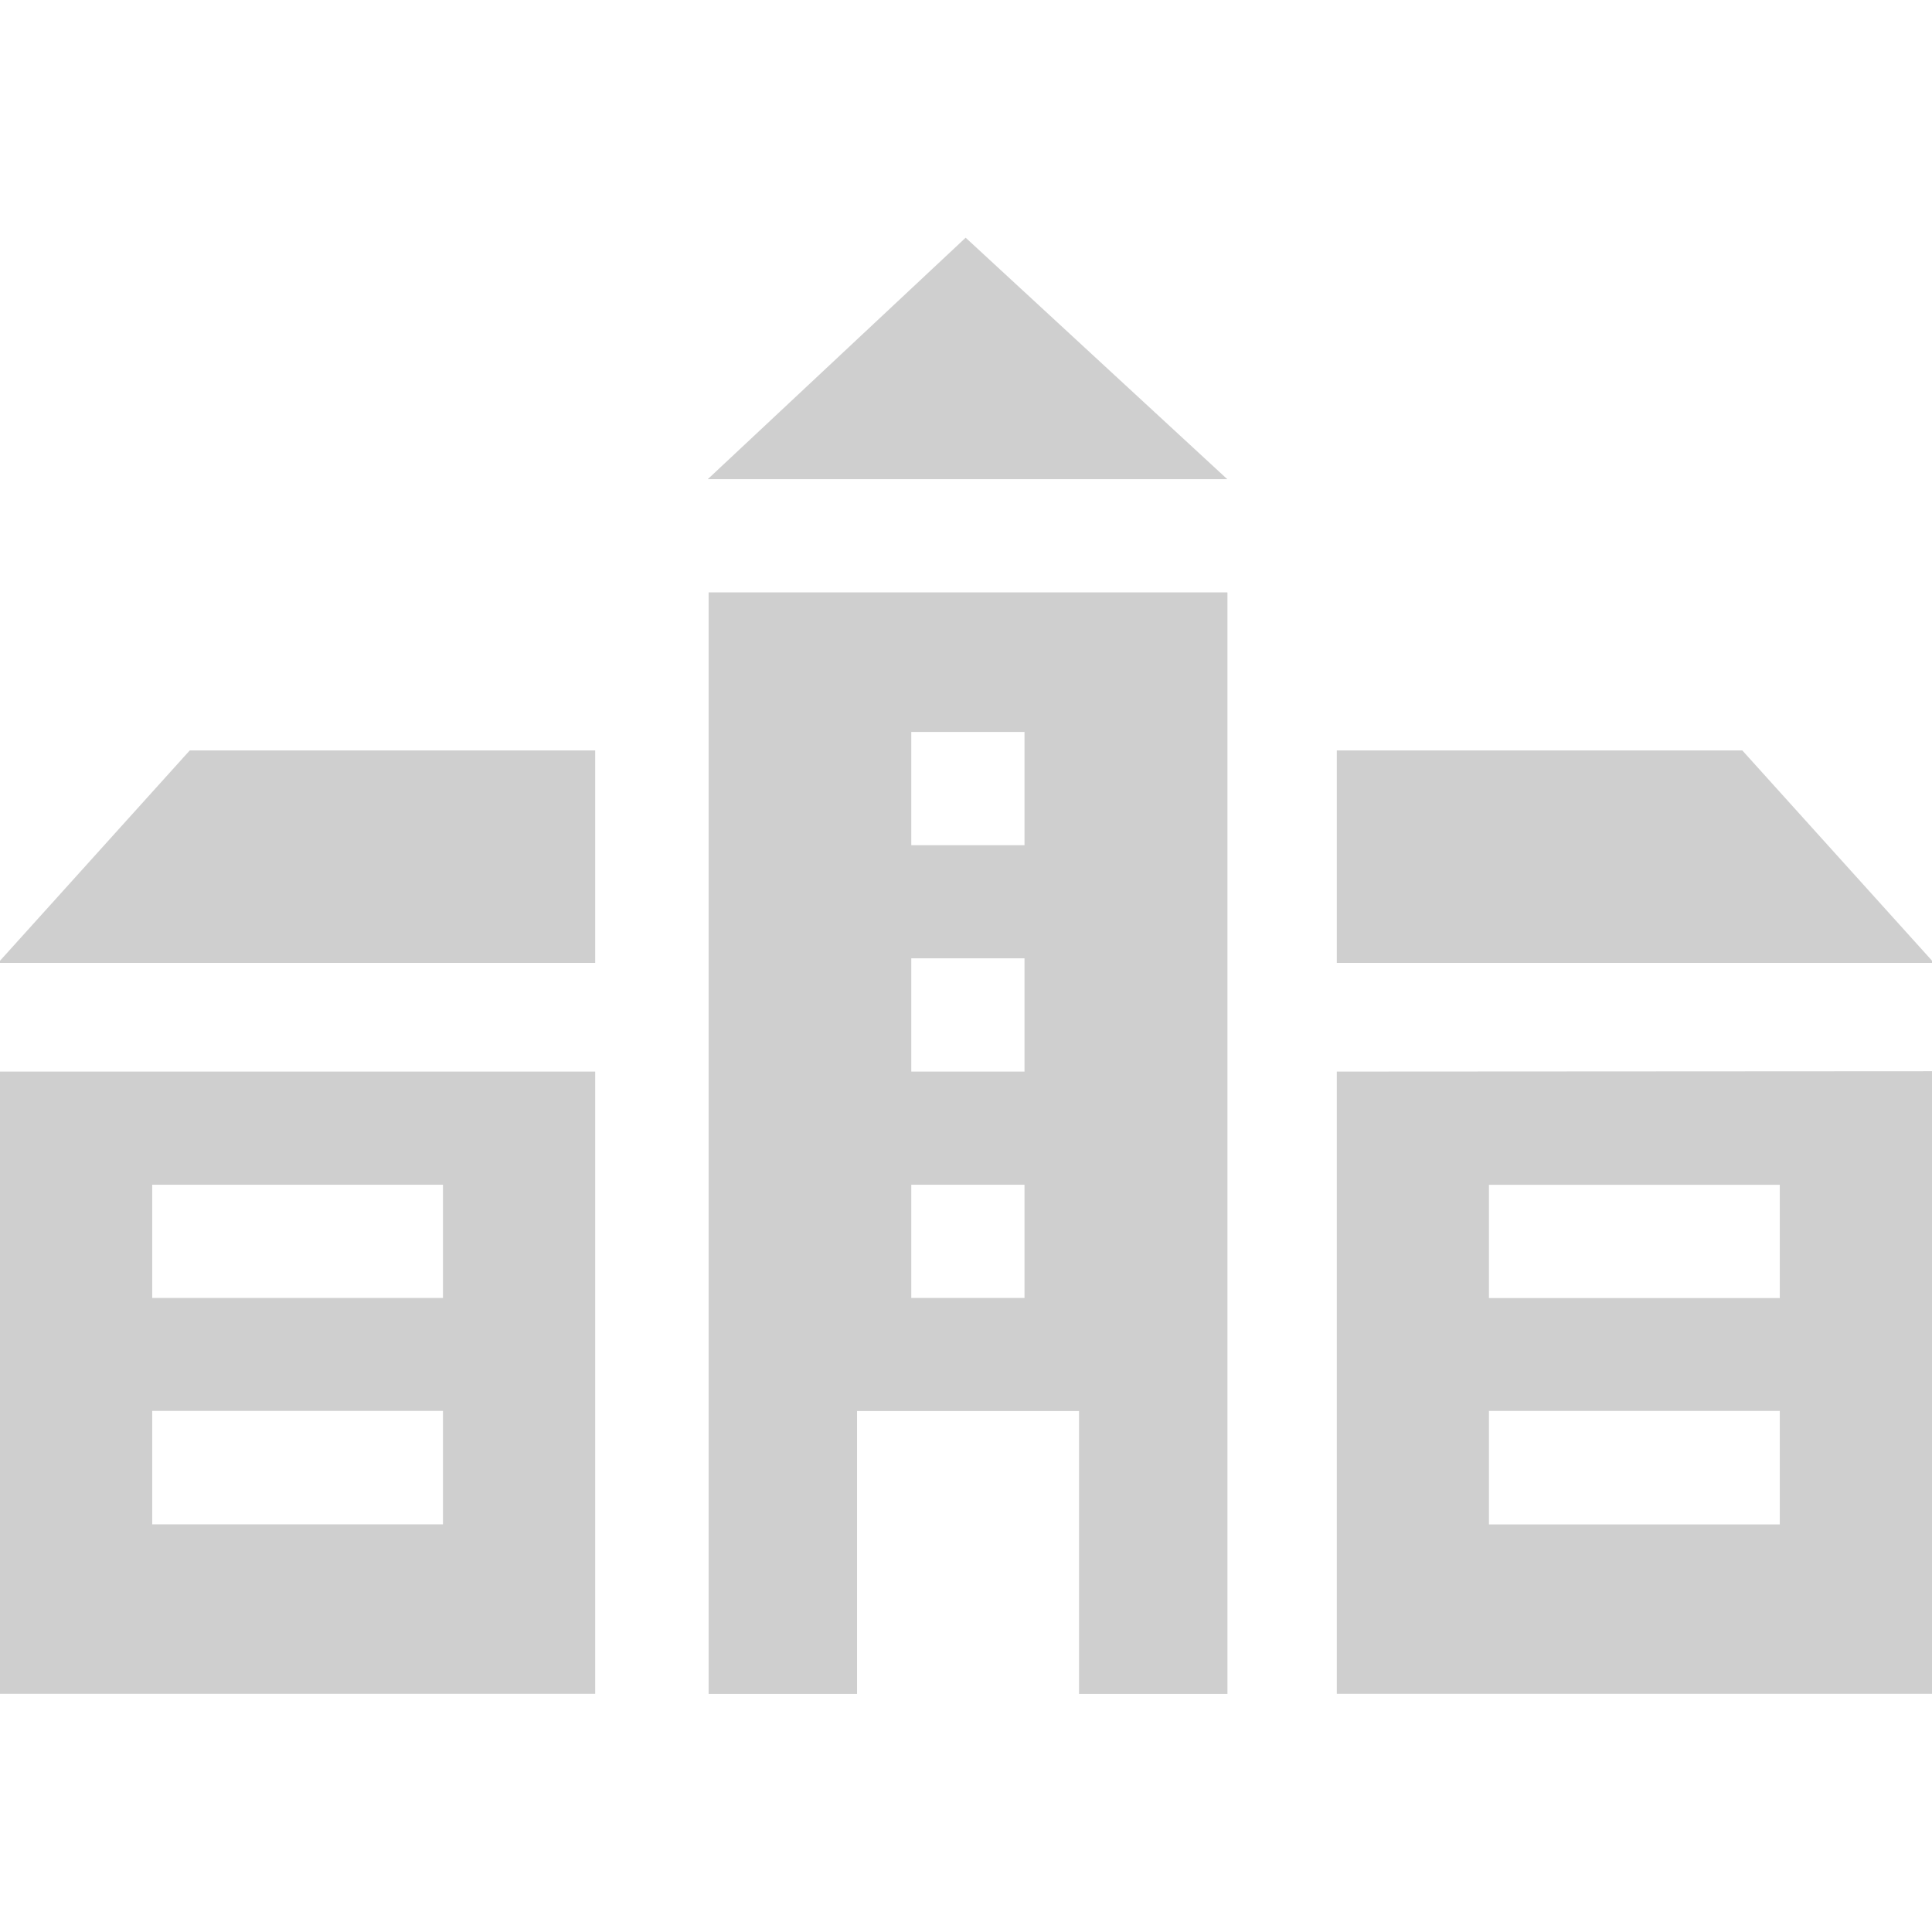 <svg xmlns="http://www.w3.org/2000/svg" xmlns:xlink="http://www.w3.org/1999/xlink" width="28" height="28" viewBox="0 0 28 28">
  <defs>
    <style>
      .cls-1, .cls-3 {
        fill: #cfcfcf;
      }

      .cls-1 {
        stroke: #707070;
      }

      .cls-2 {
        clip-path: url(#clip-path);
      }
    </style>
    <clipPath id="clip-path">
      <rect id="Rectangle_976" data-name="Rectangle 976" class="cls-1" width="28" height="28" transform="translate(-4638 2427)"/>
    </clipPath>
  </defs>
  <g id="Group_721" data-name="Group 721" transform="translate(-66.5 -315)">
    <g id="Group_720" data-name="Group 720">
      <g id="Mask_Group_29" data-name="Mask Group 29" class="cls-2" transform="translate(4704.5 -2112)">
        <g id="Group_587" data-name="Group 587" transform="translate(-4638 2430.447)">
          <path id="Path_140" data-name="Path 140" class="cls-3" d="M2.75,198.873,0,201.921v.031H8.626v-3.079Z" transform="translate(0 -191.444)"/>
          <path id="Path_141" data-name="Path 141" class="cls-3" d="M195.258,156.989h-7.515l0,0v15.965h2.151v-4.1h3.217v4.1h2.151V156.992Zm-2.937,10.226H190.68v-1.641h1.641Zm0-3.281H190.68v-1.641h1.641Zm0-3.281H190.68v-1.641h1.641Z" transform="translate(-177.473 -151.851)"/>
          <path id="Path_142" data-name="Path 142" class="cls-3" d="M8.626,283.982H0V293H8.626ZM6.42,290.544H2.206V288.9H6.42v1.641Zm0-3.281H2.206v-1.641H6.42v1.641Z" transform="translate(0 -271.899)"/>
          <path id="Path_143" data-name="Path 143" class="cls-3" d="M360.137,198.873l2.75,3.048v.031H354.26v-3.079Z" transform="translate(-334.886 -191.444)"/>
          <path id="Path_144" data-name="Path 144" class="cls-3" d="M354.26,283.982V293h8.626v-9.023Zm6.42,6.563h-4.215V288.9h4.215Zm0-3.281h-4.215v-1.641h4.215Z" transform="translate(-334.886 -271.899)"/>
          <path id="Path_145" data-name="Path 145" class="cls-3" d="M195.081,66.529l-3.792-3.5-3.738,3.5Z" transform="translate(-177.294 -63.031)"/>
        </g>
      </g>
    </g>
  </g>
</svg>
